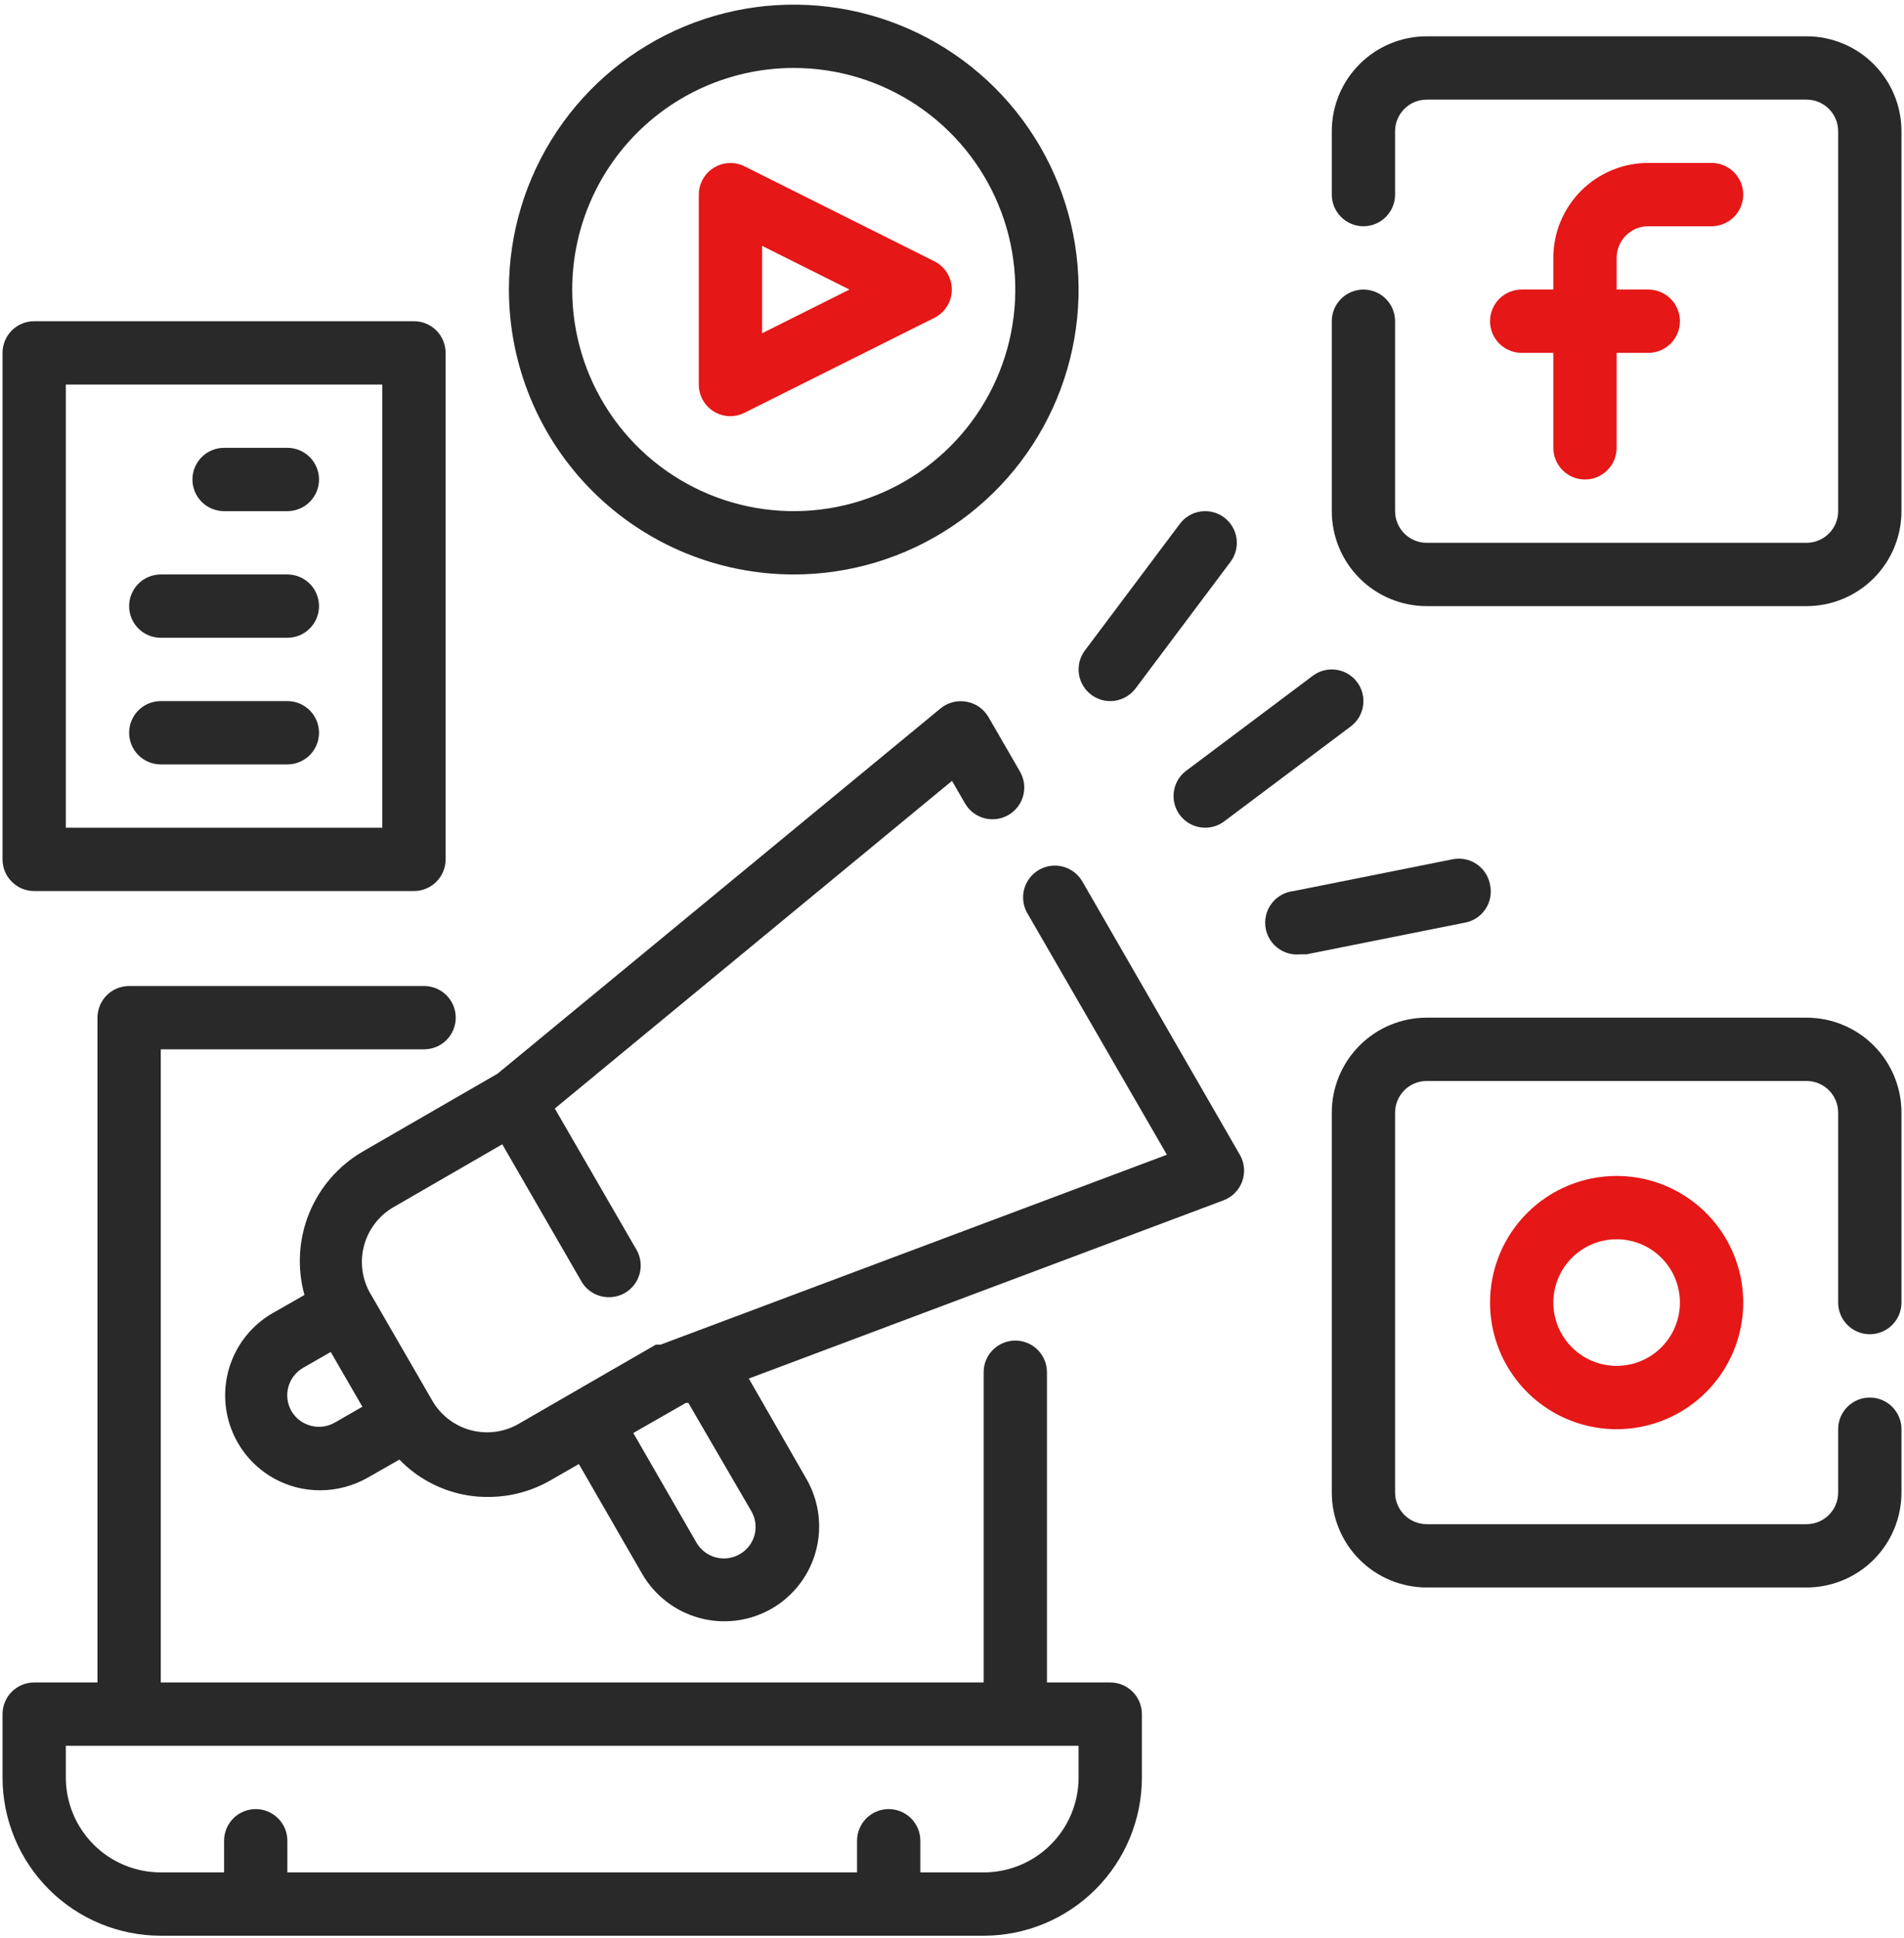 <svg width="282" height="287" viewBox="0 0 282 287" fill="none" xmlns="http://www.w3.org/2000/svg">
    <path d="M164.438 249.125H155.062V203.188C155.062 201.944 154.569 200.752 153.69 199.873C152.81 198.994 151.618 198.5 150.375 198.5C149.132 198.5 147.94 198.994 147.06 199.873C146.181 200.752 145.688 201.944 145.688 203.188V249.125H23.812V155.375H62.812C64.056 155.375 65.248 154.881 66.127 154.002C67.006 153.123 67.5 151.931 67.5 150.688C67.5 149.444 67.006 148.252 66.127 147.373C65.248 146.494 64.056 146 62.812 146H19.125C17.882 146 16.689 146.494 15.81 147.373C14.931 148.252 14.438 149.444 14.438 150.688V249.125H5.062C3.819 249.125 2.627 249.619 1.748 250.498C0.869 251.377 0.375 252.569 0.375 253.812V263.188C0.375 269.404 2.844 275.365 7.24 279.76C11.635 284.156 17.596 286.625 23.812 286.625H145.688C151.904 286.625 157.865 284.156 162.26 279.76C166.656 275.365 169.125 269.404 169.125 263.188V253.812C169.125 252.569 168.631 251.377 167.752 250.498C166.873 249.619 165.681 249.125 164.438 249.125ZM159.75 263.188C159.75 266.917 158.268 270.494 155.631 273.131C152.994 275.768 149.417 277.25 145.688 277.25H136.312V272.562C136.312 271.319 135.819 270.127 134.94 269.248C134.06 268.369 132.868 267.875 131.625 267.875C130.382 267.875 129.19 268.369 128.31 269.248C127.431 270.127 126.938 271.319 126.938 272.562V277.25H42.562V272.562C42.562 271.319 42.069 270.127 41.19 269.248C40.31 268.369 39.118 267.875 37.875 267.875C36.632 267.875 35.44 268.369 34.56 269.248C33.681 270.127 33.188 271.319 33.188 272.562V277.25H23.812C20.083 277.25 16.506 275.768 13.869 273.131C11.232 270.494 9.75 266.917 9.75 263.188V258.5H159.75V263.188Z" fill="#292929"/>
    <path d="M220.688 192.875C220.688 196.583 221.787 200.209 223.847 203.292C225.908 206.375 228.836 208.779 232.262 210.198C235.688 211.617 239.458 211.988 243.095 211.265C246.733 210.541 250.074 208.755 252.696 206.133C255.318 203.511 257.104 200.17 257.827 196.533C258.551 192.896 258.179 189.126 256.76 185.7C255.341 182.274 252.938 179.345 249.854 177.285C246.771 175.225 243.146 174.125 239.438 174.125C234.465 174.125 229.696 176.1 226.179 179.617C222.663 183.133 220.688 187.902 220.688 192.875ZM248.812 192.875C248.812 194.729 248.263 196.542 247.233 198.083C246.202 199.625 244.738 200.827 243.025 201.536C241.312 202.246 239.427 202.432 237.609 202.07C235.79 201.708 234.119 200.815 232.808 199.504C231.497 198.193 230.604 196.523 230.243 194.704C229.881 192.885 230.067 191 230.776 189.287C231.486 187.574 232.687 186.11 234.229 185.08C235.771 184.05 237.583 183.5 239.438 183.5C241.924 183.5 244.308 184.488 246.067 186.246C247.825 188.004 248.812 190.389 248.812 192.875Z" fill="#E51717"/>
    <path d="M105.703 60.922C106.449 61.384 107.31 61.628 108.188 61.625C108.921 61.621 109.644 61.444 110.297 61.109L138.422 47.047C139.19 46.654 139.834 46.056 140.284 45.32C140.734 44.584 140.972 43.738 140.972 42.875C140.972 42.012 140.734 41.166 140.284 40.43C139.834 39.694 139.19 39.096 138.422 38.703L110.297 24.641C109.583 24.281 108.79 24.11 107.991 24.143C107.193 24.177 106.416 24.414 105.735 24.832C105.054 25.25 104.492 25.835 104.1 26.532C103.709 27.228 103.502 28.013 103.5 28.812V56.938C103.498 57.734 103.7 58.518 104.085 59.215C104.471 59.912 105.028 60.5 105.703 60.922ZM112.875 36.406L125.813 42.875L112.875 49.344V36.406Z" fill="#E51717"/>
    <path d="M117.562 85.062C125.906 85.062 134.063 82.588 141.001 77.953C147.938 73.317 153.346 66.728 156.539 59.02C159.732 51.311 160.567 42.828 158.939 34.645C157.312 26.461 153.294 18.944 147.394 13.044C141.494 7.144 133.976 3.126 125.793 1.498C117.609 -0.13 109.127 0.706 101.418 3.899C93.709 7.092 87.121 12.499 82.485 19.437C77.849 26.375 75.375 34.531 75.375 42.875C75.375 54.064 79.82 64.794 87.731 72.706C95.643 80.618 106.374 85.062 117.562 85.062ZM117.562 10.062C124.052 10.062 130.396 11.987 135.792 15.592C141.188 19.198 145.394 24.323 147.877 30.318C150.361 36.314 151.011 42.911 149.745 49.276C148.478 55.641 145.353 61.488 140.764 66.077C136.176 70.666 130.329 73.791 123.964 75.057C117.599 76.323 111.001 75.673 105.006 73.19C99.01 70.706 93.885 66.501 90.28 61.105C86.674 55.709 84.75 49.365 84.75 42.875C84.75 34.173 88.207 25.827 94.361 19.673C100.514 13.52 108.86 10.062 117.562 10.062ZM164.438 103.813C165.165 103.813 165.883 103.643 166.534 103.318C167.185 102.992 167.751 102.52 168.188 101.938L182.25 83.188C182.996 82.193 183.316 80.943 183.14 79.712C182.965 78.481 182.307 77.371 181.312 76.625C180.318 75.879 179.068 75.559 177.837 75.735C176.606 75.91 175.496 76.568 174.75 77.562L160.688 96.312C159.942 97.307 159.621 98.557 159.797 99.788C159.973 101.019 160.63 102.129 161.625 102.875C162.436 103.484 163.423 103.813 164.438 103.813ZM174.75 120.688C175.187 121.27 175.753 121.742 176.404 122.068C177.055 122.393 177.772 122.563 178.5 122.563C179.514 122.563 180.501 122.234 181.312 121.625L200.062 107.562C201.057 106.817 201.715 105.706 201.89 104.475C202.066 103.245 201.746 101.995 201 101C200.254 100.005 199.144 99.348 197.913 99.172C196.682 98.996 195.432 99.317 194.438 100.063L175.688 114.125C174.693 114.871 174.035 115.981 173.86 117.212C173.684 118.443 174.004 119.693 174.75 120.688ZM220.688 131C220.576 130.379 220.34 129.786 219.994 129.258C219.648 128.73 219.199 128.277 218.674 127.927C218.148 127.577 217.558 127.336 216.937 127.22C216.317 127.104 215.679 127.114 215.062 127.25L191.625 131.938C191.009 131.999 190.412 132.181 189.867 132.474C189.322 132.766 188.839 133.163 188.448 133.642C187.657 134.609 187.282 135.851 187.406 137.094C187.531 138.337 188.144 139.48 189.111 140.271C190.078 141.062 191.319 141.437 192.562 141.312H193.5L216.938 136.625C217.559 136.514 218.151 136.278 218.68 135.932C219.208 135.586 219.66 135.137 220.011 134.611C220.361 134.086 220.601 133.495 220.718 132.875C220.834 132.254 220.824 131.617 220.688 131ZM5.062 131.938H61.312C62.556 131.938 63.748 131.444 64.627 130.565C65.506 129.686 66 128.493 66 127.25V52.25C66 51.007 65.506 49.815 64.627 48.935C63.748 48.056 62.556 47.562 61.312 47.562H5.062C3.819 47.562 2.627 48.056 1.748 48.935C0.869 49.815 0.375 51.007 0.375 52.25V127.25C0.375 128.493 0.869 129.686 1.748 130.565C2.627 131.444 3.819 131.938 5.062 131.938ZM9.75 56.938H56.625V122.563H9.75V56.938Z" fill="#292929"/>
    <path d="M42.562 66.312H33.188C31.944 66.312 30.752 66.806 29.873 67.685C28.994 68.564 28.5 69.757 28.5 71C28.5 72.243 28.994 73.436 29.873 74.315C30.752 75.194 31.944 75.688 33.188 75.688H42.562C43.806 75.688 44.998 75.194 45.877 74.315C46.756 73.436 47.25 72.243 47.25 71C47.25 69.757 46.756 68.564 45.877 67.685C44.998 66.806 43.806 66.312 42.562 66.312ZM42.562 85.062H23.812C22.569 85.062 21.377 85.556 20.498 86.435C19.619 87.314 19.125 88.507 19.125 89.75C19.125 90.993 19.619 92.186 20.498 93.065C21.377 93.944 22.569 94.438 23.812 94.438H42.562C43.806 94.438 44.998 93.944 45.877 93.065C46.756 92.186 47.25 90.993 47.25 89.75C47.25 88.507 46.756 87.314 45.877 86.435C44.998 85.556 43.806 85.062 42.562 85.062ZM42.562 103.812H23.812C22.569 103.812 21.377 104.306 20.498 105.185C19.619 106.065 19.125 107.257 19.125 108.5C19.125 109.743 19.619 110.935 20.498 111.815C21.377 112.694 22.569 113.188 23.812 113.188H42.562C43.806 113.188 44.998 112.694 45.877 111.815C46.756 110.935 47.25 109.743 47.25 108.5C47.25 107.257 46.756 106.065 45.877 105.185C44.998 104.306 43.806 103.812 42.562 103.812ZM160.312 130.531C160.005 129.996 159.594 129.526 159.105 129.149C158.616 128.772 158.057 128.495 157.461 128.334C156.864 128.173 156.242 128.131 155.63 128.21C155.017 128.29 154.426 128.489 153.891 128.797C153.355 129.105 152.885 129.515 152.508 130.004C152.131 130.494 151.854 131.052 151.693 131.649C151.532 132.245 151.49 132.867 151.57 133.48C151.649 134.092 151.848 134.683 152.156 135.219L172.828 170.984L97.828 199.109H97.125L84.938 206.141L76.828 210.828C75.76 211.445 74.582 211.846 73.359 212.007C72.136 212.168 70.894 212.086 69.703 211.766C67.311 211.119 65.271 209.552 64.031 207.406L54.656 191.188C53.553 189.066 53.303 186.602 53.956 184.302C54.61 182.001 56.118 180.038 58.172 178.812L74.391 169.438L86.109 189.734C86.522 190.45 87.117 191.043 87.833 191.455C88.549 191.866 89.362 192.081 90.188 192.078C91.012 192.081 91.823 191.867 92.538 191.457C93.253 191.047 93.847 190.456 94.261 189.742C94.675 189.029 94.893 188.22 94.894 187.395C94.894 186.571 94.678 185.761 94.266 185.047L82.172 164.141L141 115.625L142.922 118.953C143.23 119.489 143.64 119.958 144.129 120.335C144.619 120.712 145.177 120.989 145.774 121.15C146.37 121.311 146.992 121.353 147.605 121.274C148.217 121.195 148.808 120.995 149.344 120.688C149.879 120.38 150.349 119.969 150.726 119.48C151.103 118.991 151.38 118.432 151.541 117.836C151.702 117.239 151.744 116.617 151.665 116.005C151.585 115.392 151.386 114.801 151.078 114.266L146.391 106.156C146.047 105.569 145.58 105.063 145.021 104.675C144.463 104.286 143.826 104.024 143.156 103.906C142.483 103.779 141.789 103.802 141.125 103.972C140.461 104.142 139.842 104.455 139.312 104.891L73.688 158.984L53.719 170.516C50.135 172.603 47.345 175.819 45.784 179.662C44.224 183.504 43.981 187.755 45.094 191.75L40.406 194.422C37.991 195.809 36.042 197.882 34.806 200.378C33.571 202.874 33.104 205.68 33.466 208.442C33.827 211.204 35.001 213.796 36.837 215.889C38.673 217.983 41.09 219.485 43.781 220.203C44.974 220.519 46.203 220.677 47.438 220.672C49.904 220.662 52.325 220.016 54.469 218.797L59.156 216.125C61.408 218.451 64.24 220.134 67.359 221C68.961 221.448 70.618 221.669 72.281 221.656C75.576 221.664 78.813 220.79 81.656 219.125L85.734 216.781L95.109 233.047C96.972 236.268 100.036 238.619 103.63 239.586C107.224 240.552 111.054 240.055 114.281 238.203C115.882 237.281 117.286 236.051 118.412 234.586C119.538 233.12 120.364 231.447 120.843 229.662C121.322 227.878 121.444 226.016 121.203 224.184C120.962 222.351 120.362 220.585 119.438 218.984L110.906 204.125L181.219 177.734C181.856 177.495 182.434 177.119 182.912 176.633C183.389 176.147 183.755 175.563 183.984 174.922C184.213 174.288 184.301 173.612 184.245 172.941C184.188 172.269 183.987 171.618 183.656 171.031L160.312 130.531ZM49.594 210.641C49.06 210.949 48.471 211.149 47.859 211.23C47.248 211.31 46.627 211.269 46.031 211.109C44.83 210.797 43.802 210.022 43.172 208.953C42.863 208.419 42.663 207.83 42.583 207.219C42.502 206.607 42.543 205.986 42.703 205.391C42.863 204.792 43.14 204.231 43.518 203.74C43.897 203.25 44.368 202.839 44.906 202.531L48.984 200.188L53.672 208.297L49.594 210.641ZM111.281 223.766C111.59 224.299 111.79 224.889 111.871 225.5C111.951 226.111 111.91 226.733 111.75 227.328C111.416 228.52 110.624 229.531 109.547 230.141C108.476 230.756 107.206 230.923 106.012 230.607C104.819 230.292 103.798 229.517 103.172 228.453L93.797 212.188L101.578 207.734H101.953L111.281 223.766Z" fill="#292929"/>
    <path d="M211.312 150.688H267.562C271.292 150.688 274.869 152.169 277.506 154.806C280.143 157.444 281.625 161.02 281.625 164.75V192.875C281.625 194.118 281.131 195.31 280.252 196.19C279.373 197.069 278.181 197.563 276.938 197.563C275.694 197.563 274.502 197.069 273.623 196.19C272.744 195.31 272.25 194.118 272.25 192.875V164.75C272.25 163.507 271.756 162.315 270.877 161.435C269.998 160.556 268.806 160.062 267.562 160.062H211.312C210.069 160.062 208.877 160.556 207.998 161.435C207.119 162.315 206.625 163.507 206.625 164.75V221C206.625 222.243 207.119 223.436 207.998 224.315C208.877 225.194 210.069 225.688 211.312 225.688H267.562C268.806 225.688 269.998 225.194 270.877 224.315C271.756 223.436 272.25 222.243 272.25 221V211.625C272.25 210.382 272.744 209.19 273.623 208.31C274.502 207.431 275.694 206.938 276.938 206.938C278.181 206.938 279.373 207.431 280.252 208.31C281.131 209.19 281.625 210.382 281.625 211.625V221C281.625 224.73 280.143 228.306 277.506 230.944C274.869 233.581 271.292 235.063 267.562 235.063H211.312C207.583 235.063 204.006 233.581 201.369 230.944C198.732 228.306 197.25 224.73 197.25 221V164.75C197.25 161.02 198.732 157.444 201.369 154.806C204.006 152.169 207.583 150.688 211.312 150.688Z" fill="#292929"/>
    <path d="M253.5 33.5H244.125C242.882 33.5 241.69 33.994 240.81 34.873C239.931 35.752 239.438 36.944 239.438 38.188V42.875H244.125C245.368 42.875 246.56 43.369 247.44 44.248C248.319 45.127 248.812 46.319 248.812 47.562C248.812 48.806 248.319 49.998 247.44 50.877C246.56 51.756 245.368 52.25 244.125 52.25H239.438V66.312C239.438 67.556 238.944 68.748 238.065 69.627C237.185 70.506 235.993 71 234.75 71C233.507 71 232.315 70.506 231.435 69.627C230.556 68.748 230.062 67.556 230.062 66.312V52.25H225.375C224.132 52.25 222.94 51.756 222.06 50.877C221.181 49.998 220.688 48.806 220.688 47.562C220.688 46.319 221.181 45.127 222.06 44.248C222.94 43.369 224.132 42.875 225.375 42.875H230.062V38.188C230.062 34.458 231.544 30.881 234.181 28.244C236.819 25.607 240.395 24.125 244.125 24.125H253.5C254.743 24.125 255.935 24.619 256.815 25.498C257.694 26.377 258.188 27.569 258.188 28.812C258.188 30.056 257.694 31.248 256.815 32.127C255.935 33.006 254.743 33.5 253.5 33.5Z" fill="#E51717"/>
    <path d="M211.312 5.375H267.562C271.292 5.375 274.869 6.857 277.506 9.494C280.143 12.131 281.625 15.708 281.625 19.438V75.688C281.625 79.417 280.143 82.994 277.506 85.631C274.869 88.268 271.292 89.75 267.562 89.75H211.312C207.583 89.75 204.006 88.268 201.369 85.631C198.732 82.994 197.25 79.417 197.25 75.688V47.562C197.25 46.319 197.744 45.127 198.623 44.248C199.502 43.369 200.694 42.875 201.938 42.875C203.181 42.875 204.373 43.369 205.252 44.248C206.131 45.127 206.625 46.319 206.625 47.562V75.688C206.625 76.931 207.119 78.123 207.998 79.002C208.877 79.881 210.069 80.375 211.312 80.375H267.562C268.806 80.375 269.998 79.881 270.877 79.002C271.756 78.123 272.25 76.931 272.25 75.688V19.438C272.25 18.194 271.756 17.002 270.877 16.123C269.998 15.244 268.806 14.75 267.562 14.75H211.312C210.069 14.75 208.877 15.244 207.998 16.123C207.119 17.002 206.625 18.194 206.625 19.438V28.812C206.625 30.056 206.131 31.248 205.252 32.127C204.373 33.006 203.181 33.5 201.938 33.5C200.694 33.5 199.502 33.006 198.623 32.127C197.744 31.248 197.25 30.056 197.25 28.812V19.438C197.25 15.708 198.732 12.131 201.369 9.494C204.006 6.857 207.583 5.375 211.312 5.375Z" fill="#292929"/>
</svg>
